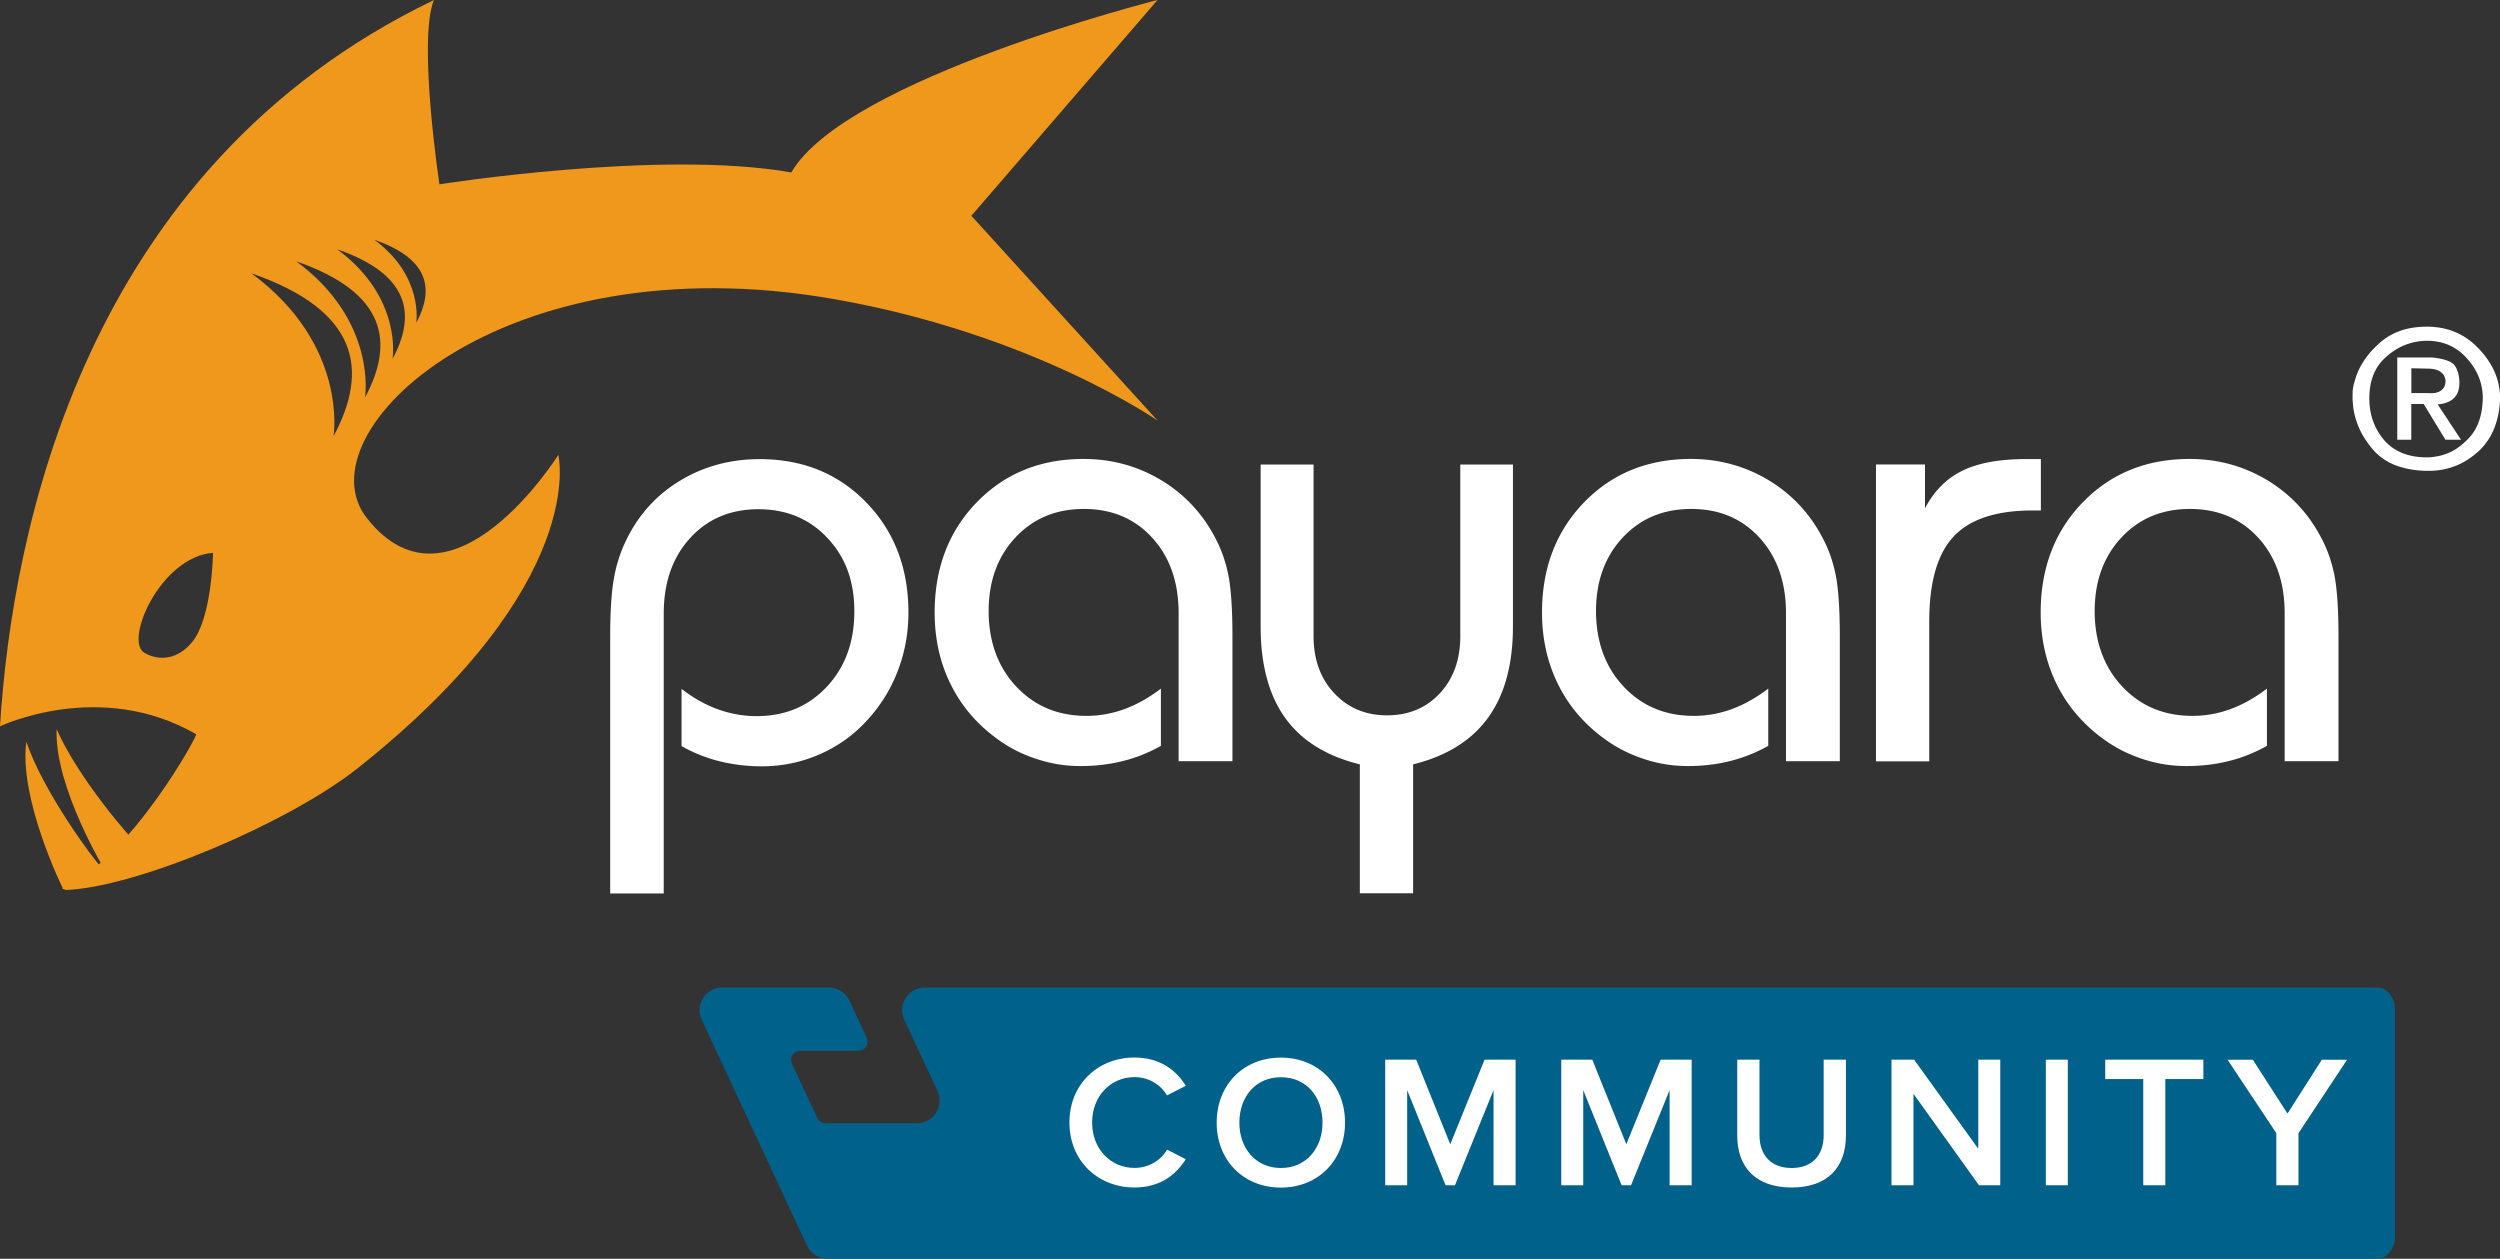 <svg id="Layer_2" data-name="Layer 2" xmlns="http://www.w3.org/2000/svg" viewBox="0 0 282 141.99"><rect x="0" y="0" width="282" height="141.99" fill="#333333" stroke="none"/><defs><style>.cls-2,.cls-3{stroke-width:0}.cls-2{fill:#fff}.cls-3{fill:#f0981b}</style></defs><path class="cls-3" d="M6.39 82.25c2.37 5.43 8.32 12.36 9.28 13.13-1.38 2.46-3.72 2.98-3.72 2.98s-5.84-9.57-5.56-16.11M2.97 83.67c1.89 5.61 7.59 13.32 8.48 14.17-1.59 2.33-4.36 2.37-4.36 2.37S2.11 90.16 2.97 83.67"/><path class="cls-3" d="M46.95 36.42s.88-5.24-4.72-9.37c6.18 2.14 6.77 5.56 4.72 9.37m-2.67 4.07s1.16-6.92-6.24-12.37c8.16 2.83 8.94 7.34 6.24 12.37m-3.11 4.36s1.44-8.6-7.75-15.37c10.14 3.51 11.11 9.12 7.75 15.37m-3.55 4.36s1.72-10.29-9.26-18.38c12.12 4.2 13.28 10.9 9.26 18.38m-15.93 23.2c-1.58 1.93-3.67 2.23-5.4 1.23-2.33-1.34 1.82-10.84 7.74-11.28 0 0-.1 7.3-2.34 10.05M130.57 0S95.4 8.86 89.26 19.45c-14.7-2.61-39.69 1.34-39.69 1.34S47.11 4.56 48.94.01C9.49 18.98 1.38 59.85 0 81.93c0 0 11.26-5.39 22.12.89.44-.32-7.35 14.07-15.11 17.4-.09.04.51.15.42.17 7.97-.29 25.11-7.53 32.99-13.79 26.15-20.79 22.56-35.29 22.56-35.29s-12.06 19.25-21.6 7.13c-7.52-9.56 15.03-31.31 52.72-24.7 22.46 3.94 36.47 13.7 36.47 13.7l-21-23.1 21-24.34Z"/><path class="cls-2" d="M68.83 100.75V71.81c0-2.84.14-5.05.43-6.62.28-1.57.76-3.01 1.41-4.33 1.39-2.84 3.42-5.07 6.09-6.67 2.67-1.6 5.65-2.4 8.92-2.4 4.87 0 8.88 1.63 12.05 4.9 3.16 3.27 4.74 7.4 4.74 12.41 0 2.27-.39 4.45-1.18 6.52-.78 2.07-1.92 3.91-3.39 5.53a15.55 15.55 0 0 1-5.39 3.91 16.11 16.11 0 0 1-6.55 1.38c-1.66 0-3.25-.19-4.76-.56a17.1 17.1 0 0 1-4.32-1.72v-6.45c1.36 1.05 2.75 1.82 4.16 2.32 1.41.5 2.84.75 4.3.75 3.21 0 5.85-1.1 7.92-3.31 2.07-2.21 3.11-5.04 3.11-8.5s-1.01-6.13-3.04-8.29c-2.03-2.16-4.62-3.24-7.78-3.24s-5.73 1.09-7.71 3.26c-1.98 2.17-2.97 5.01-2.97 8.51v31.57h-6.04ZM132.95 85.87V69.18c0-3.5-.99-6.34-2.97-8.51s-4.55-3.26-7.71-3.26-5.72 1.07-7.73 3.22-3.02 4.92-3.02 8.31 1.03 6.29 3.11 8.5 4.71 3.31 7.92 3.31c1.45 0 2.87-.25 4.25-.75s2.76-1.27 4.15-2.32v6.45c-1.36.77-2.8 1.35-4.32 1.72-1.51.38-3.1.56-4.76.56s-3.17-.24-4.74-.73-2.99-1.18-4.26-2.06c-2.41-1.66-4.26-3.74-5.53-6.23-1.28-2.49-1.91-5.26-1.91-8.31 0-5 1.58-9.14 4.74-12.41 3.16-3.26 7.18-4.9 12.05-4.9 3.21 0 6.14.81 8.81 2.42 2.66 1.62 4.71 3.84 6.14 6.66.66 1.27 1.13 2.67 1.42 4.18.28 1.51.43 3.77.43 6.77v14.06h-6.04ZM170.66 52.4v18.26c0 4.28-.93 7.71-2.8 10.29-1.87 2.58-4.69 4.34-8.46 5.27v14.54h-6.01V86.22c-3.78-.93-6.59-2.68-8.43-5.25-1.84-2.57-2.76-6.01-2.76-10.31V52.4h5.97v19.35c0 2.64.78 4.79 2.34 6.45 1.56 1.66 3.54 2.49 5.95 2.49s4.42-.83 5.96-2.49 2.3-3.81 2.3-6.45V52.4h5.94ZM201.46 85.87V69.18c0-3.5-.99-6.34-2.97-8.51s-4.55-3.26-7.71-3.26-5.72 1.07-7.73 3.22-3.02 4.92-3.02 8.31 1.03 6.29 3.11 8.5 4.71 3.31 7.92 3.31c1.45 0 2.87-.25 4.25-.75 1.37-.5 2.76-1.27 4.15-2.32v6.45a17.1 17.1 0 0 1-4.32 1.72c-1.51.38-3.1.56-4.76.56s-3.18-.24-4.74-.73-2.99-1.18-4.26-2.06c-2.41-1.66-4.26-3.74-5.53-6.23-1.27-2.49-1.91-5.26-1.91-8.31 0-5 1.58-9.14 4.74-12.41 3.16-3.26 7.18-4.9 12.05-4.9 3.21 0 6.14.81 8.81 2.42 2.66 1.62 4.71 3.84 6.14 6.66.66 1.27 1.13 2.67 1.42 4.18.28 1.51.43 3.77.43 6.77v14.06h-6.04ZM211.61 85.87V52.39h5.53v4.95c1.02-1.96 2.43-3.37 4.23-4.25 1.8-.88 4.22-1.31 7.27-1.31h1.57v5.8h-.92c-4.12 0-7.09.98-8.92 2.94s-2.75 5.14-2.75 9.56v15.8h-6.01ZM257.71 85.87V69.18c0-3.5-.99-6.34-2.97-8.51-1.98-2.17-4.55-3.26-7.71-3.26s-5.72 1.07-7.73 3.22-3.02 4.92-3.02 8.31 1.03 6.29 3.11 8.5 4.71 3.31 7.92 3.31c1.45 0 2.87-.25 4.25-.75s2.76-1.27 4.15-2.32v6.45c-1.37.77-2.8 1.35-4.32 1.72-1.51.38-3.1.56-4.76.56s-3.18-.24-4.74-.73-2.99-1.18-4.26-2.06c-2.41-1.66-4.25-3.74-5.53-6.23-1.27-2.49-1.91-5.26-1.91-8.31 0-5 1.58-9.14 4.74-12.41 3.16-3.26 7.18-4.9 12.05-4.9 3.21 0 6.14.81 8.81 2.42 2.66 1.62 4.71 3.84 6.14 6.66.66 1.27 1.13 2.67 1.42 4.18.28 1.51.43 3.77.43 6.77v14.06h-6.04ZM274.81 44.29c.25-.06.45-.16.6-.29.15-.12.26-.26.33-.43.07-.17.11-.37.11-.59v-.07c-.01-.16-.06-.32-.13-.47-.07-.15-.19-.3-.36-.44-.15-.13-.35-.24-.62-.31s-.59-.11-.98-.11l-1.76-.04v2.8h1.91c.34.03.64.01.89-.04m-4.38-3.98h3.85c.74.07 1.34.19 1.79.36s.75.38.9.65c.16.27.28.56.35.87.07.31.11.64.11.98s-.05.68-.14.96c-.1.28-.24.53-.44.73s-.44.37-.76.5c-.31.13-.68.21-1.11.25l2.63 3.98h-1.76l-2.45-4.03h-1.4v4.03h-1.58v-9.28Zm-2.74 7.17c.28.79.7 1.51 1.25 2.16a5.44 5.44 0 0 0 2.05 1.45c.8.33 1.73.49 2.78.49.16 0 .32 0 .49-.02s.33-.04.51-.07.36-.07.54-.11c.18-.04.35-.1.53-.16.52-.18 1.01-.43 1.48-.77s.92-.75 1.35-1.24c.43-.49.76-1.09 1-1.8s.37-1.54.4-2.49c0-.83-.15-1.62-.44-2.37-.3-.75-.74-1.46-1.34-2.12a5.853 5.853 0 0 0-2.01-1.5c-.75-.33-1.58-.5-2.5-.5h-.36s-.05.02-.07.02h-.07c-.76.06-1.48.24-2.17.53-.69.3-1.35.73-1.97 1.29-.62.55-1.09 1.21-1.4 1.98-.31.77-.47 1.66-.47 2.67v-.04c0 .95.14 1.82.42 2.61m-2.31-3.27c.01-.18.04-.36.07-.56.03-.18.07-.36.13-.56.06-.19.12-.38.18-.58.24-.71.58-1.39 1.04-2.04.45-.65 1.02-1.27 1.7-1.86s1.46-1.04 2.34-1.34c.88-.3 1.85-.44 2.94-.44 1.17 0 2.25.21 3.23.63s1.86 1.05 2.63 1.88c.79.83 1.37 1.7 1.77 2.61.39.91.6 1.87.61 2.88v.07c-.04 1.32-.28 2.49-.71 3.51a7.106 7.106 0 0 1-1.85 2.59c-.82.71-1.68 1.24-2.59 1.58-.91.34-1.87.51-2.88.51h-.38c-1.35-.04-2.53-.28-3.54-.69-1.01-.42-1.85-1.03-2.51-1.85-.67-.8-1.19-1.65-1.55-2.54-.36-.89-.57-1.82-.61-2.78 0-.03 0-.05-.01-.07 0-.01-.01-.04-.01-.07v-.42c0-.15 0-.31.02-.49"/><path d="M97.76 117.08c.15.32.12.68-.06.98-.19.29-.51.47-.86.47h-6.59c-.35 0-.67.18-.86.47-.19.29-.21.66-.06.98.85 1.82 2.26 4.85 2.86 6.13.17.36.53.59.92.59h10.33c.87 0 1.68-.44 2.15-1.18.47-.73.53-1.66.16-2.45-1.13-2.43-2.62-5.62-3.75-8.05-.37-.79-.31-1.71.16-2.45.47-.73 1.28-1.18 2.15-1.18h163.86c1.1 0 1.99 1.14 1.99 2.55v25.49c0 1.41-.89 2.55-1.99 2.55H93.34c-.99 0-1.89-.57-2.31-1.47-2.14-4.59-8.75-18.75-11.88-25.49-.37-.79-.31-1.71.16-2.45.47-.73 1.28-1.18 2.15-1.18H93.5c.99 0 1.89.57 2.31 1.47.58 1.23 1.39 2.99 1.96 4.21Z" style="stroke-width:0;fill:#00618a;fill-rule:evenodd"/><path class="cls-2" d="M127.96 133.95c2.97 0 4.71-1.49 5.8-3.19l-2.12-1.08c-.68 1.19-2.04 2.06-3.67 2.06-2.7 0-4.78-2.15-4.78-5.12s2.08-5.12 4.78-5.12c1.64 0 2.99.89 3.67 2.06l2.12-1.08c-1.06-1.7-2.82-3.19-5.8-3.19-4.08 0-7.33 2.97-7.33 7.33s3.25 7.33 7.33 7.33ZM137.24 126.63c0 4.23 2.99 7.33 7.24 7.33s7.24-3.1 7.24-7.33-2.99-7.33-7.24-7.33-7.24 3.1-7.24 7.33Zm11.94 0c0 2.91-1.85 5.12-4.69 5.12s-4.69-2.21-4.69-5.12 1.83-5.12 4.69-5.12 4.69 2.19 4.69 5.12ZM168.48 133.7h2.48v-14.17h-3.5l-3.87 9.54-3.84-9.54h-3.5v14.17h2.48v-10.73l4.33 10.73h1.06l4.35-10.73v10.73ZM188.34 133.7h2.48v-14.17h-3.5l-3.87 9.54-3.84-9.54h-3.5v14.17h2.48v-10.73l4.33 10.73h1.06l4.35-10.73v10.73ZM195.96 128.11c0 3.48 2.02 5.84 6.14 5.84s6.12-2.34 6.12-5.86v-8.56h-2.51v8.5c0 2.25-1.25 3.72-3.61 3.72s-3.63-1.47-3.63-3.72v-8.5h-2.51v8.58ZM223.23 133.7h2.4v-14.17h-2.48v10.05l-7.24-10.05h-2.55v14.17h2.48v-10.32l7.39 10.32ZM230.77 119.53h2.48v14.17h-2.48zM241.77 133.7h2.48v-11.98h4.29v-2.19h-11.07v2.19h4.29v11.98ZM256.79 133.7h2.48v-5.88l5.48-8.28h-2.85l-3.87 6.07-3.91-6.07h-2.85l5.5 8.28v5.88Z"/></svg>